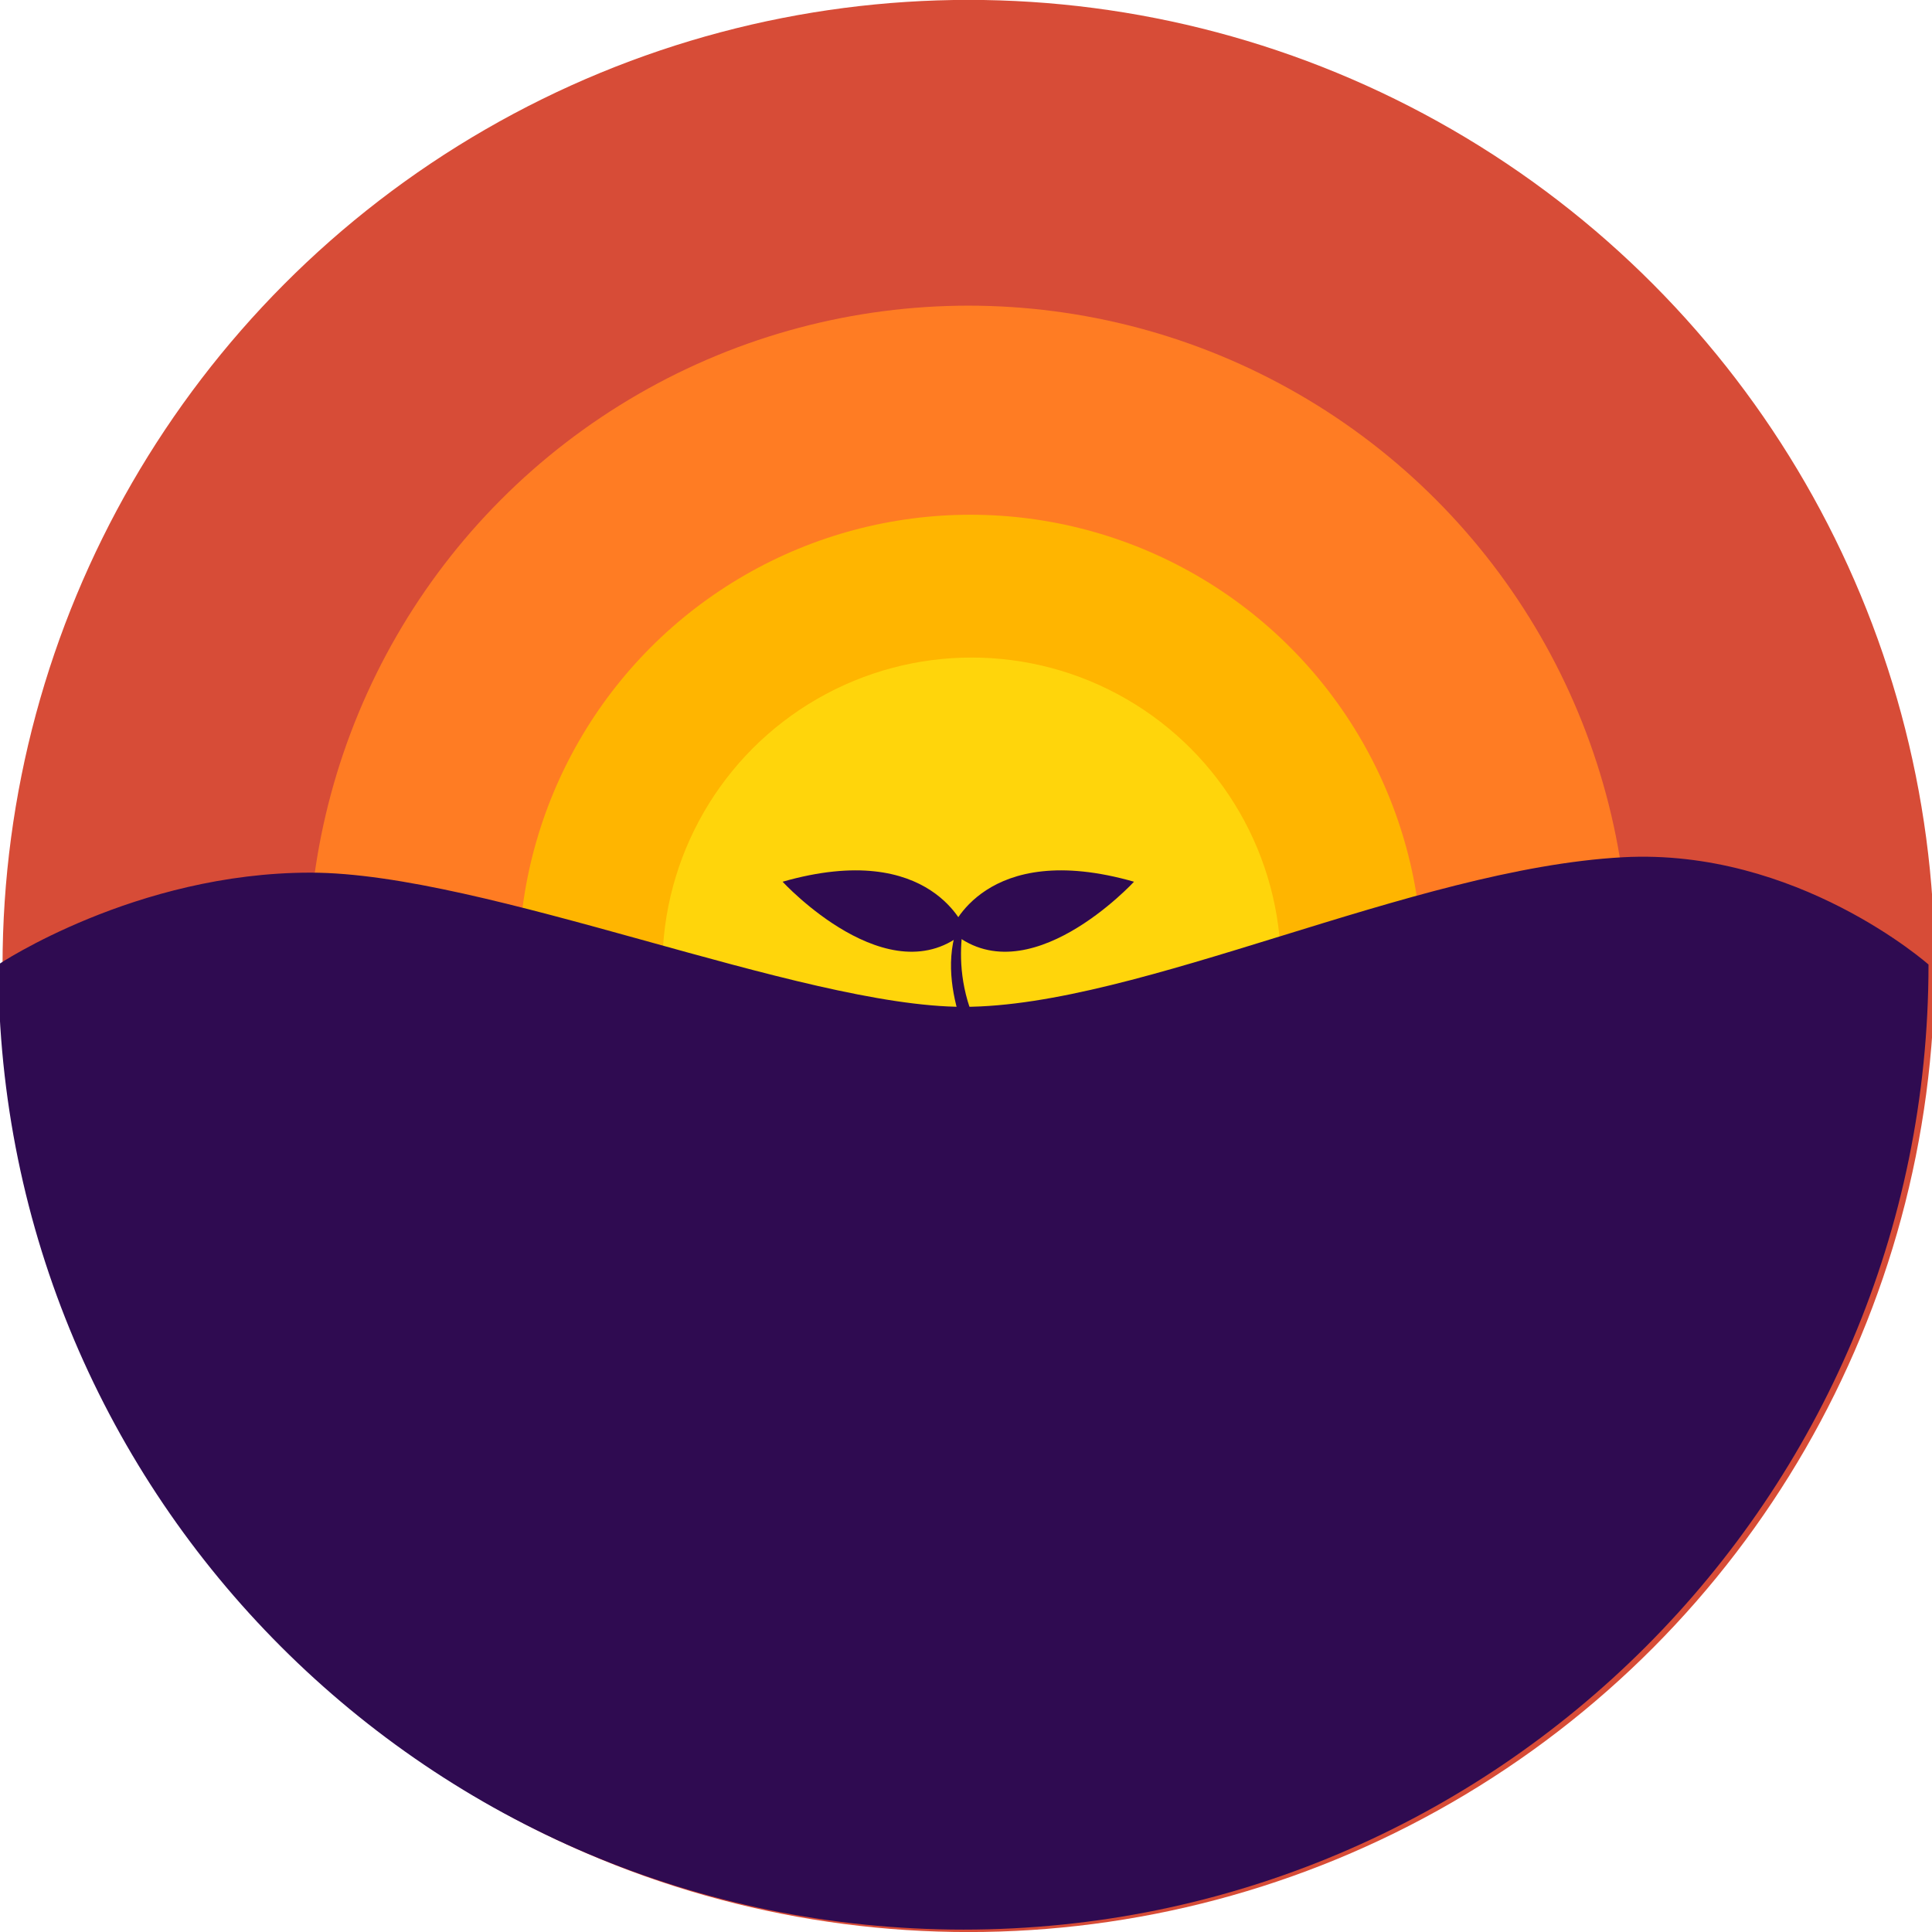 <?xml version="1.0" encoding="UTF-8" standalone="no"?>
<!DOCTYPE svg PUBLIC "-//W3C//DTD SVG 1.1//EN" "http://www.w3.org/Graphics/SVG/1.1/DTD/svg11.dtd">
<svg width="100%" height="100%" viewBox="0 0 244 244" version="1.1" xmlns="http://www.w3.org/2000/svg" xmlns:xlink="http://www.w3.org/1999/xlink" xml:space="preserve" xmlns:serif="http://www.serif.com/" style="fill-rule:evenodd;clip-rule:evenodd;stroke-linejoin:round;stroke-miterlimit:2;">
    <g transform="matrix(0.24,0,0,0.24,-839.76,-282.24)">
        <g transform="matrix(2.024,0,0,2.024,-3583.85,-1204.52)">
            <g transform="matrix(1,0,0,1,84,1076)">
                <g transform="matrix(0.278,0,0,0.278,2355.8,-16.085)">
                    <circle cx="4717.5" cy="1321.5" r="903.5" style="fill:rgb(215,76,55);"/>
                </g>
                <g transform="matrix(0.19,0,0,0.19,2770.9,100.196)">
                    <circle cx="4717.5" cy="1321.5" r="903.5" style="fill:rgb(255,124,35);"/>
                </g>
                <g transform="matrix(0.13,0,0,0.13,3054.47,179.634)">
                    <circle cx="4717.5" cy="1321.5" r="903.5" style="fill:rgb(255,181,0);"/>
                </g>
                <g transform="matrix(0.089,0,0,0.089,3248.2,233.903)">
                    <circle cx="4717.5" cy="1321.5" r="903.5" style="fill:rgb(255,213,11);"/>
                </g>
                <g transform="matrix(1,0,0,1,-587,11.83)">
                    <path d="M4503.83,339.085C4503.83,477.569 4391.4,590 4252.91,590C4114.43,590 4002,477.569 4002,339.085C4002,339.085 4037.67,315.197 4083.15,315.197C4128.64,315.197 4210.63,350.085 4252.91,350.085C4298.66,350.085 4369.55,314.181 4424.33,311.197C4469.58,308.731 4503.83,339.085 4503.83,339.085Z" style="fill:rgb(47,11,81);"/>
                </g>
            </g>
            <g transform="matrix(0.188,0,0,0.188,2927.21,1332)">
                <g transform="matrix(1,0,0,1,0,199.368)">
                    <path d="M4358.5,259C4358.5,259 4404.69,131.747 4612,191C4612,191 4463.94,351.747 4358.5,259Z" style="fill:rgb(47,11,81);"/>
                </g>
                <g transform="matrix(-1,0,0,1,8738,199.368)">
                    <path d="M4358.5,259C4358.5,259 4404.69,131.747 4612,191C4612,191 4463.94,351.747 4358.5,259Z" style="fill:rgb(47,11,81);"/>
                </g>
                <g transform="matrix(0.221,-0.627,0.943,0.332,3159.25,3080.4)">
                    <path d="M4089,350.915C4089,350.915 4228.27,243.576 4379.5,270.914C4379.5,270.914 4212.6,269.026 4105,374.64L4089,350.915Z" style="fill:rgb(47,11,81);"/>
                </g>
            </g>
        </g>
    </g>
</svg>
